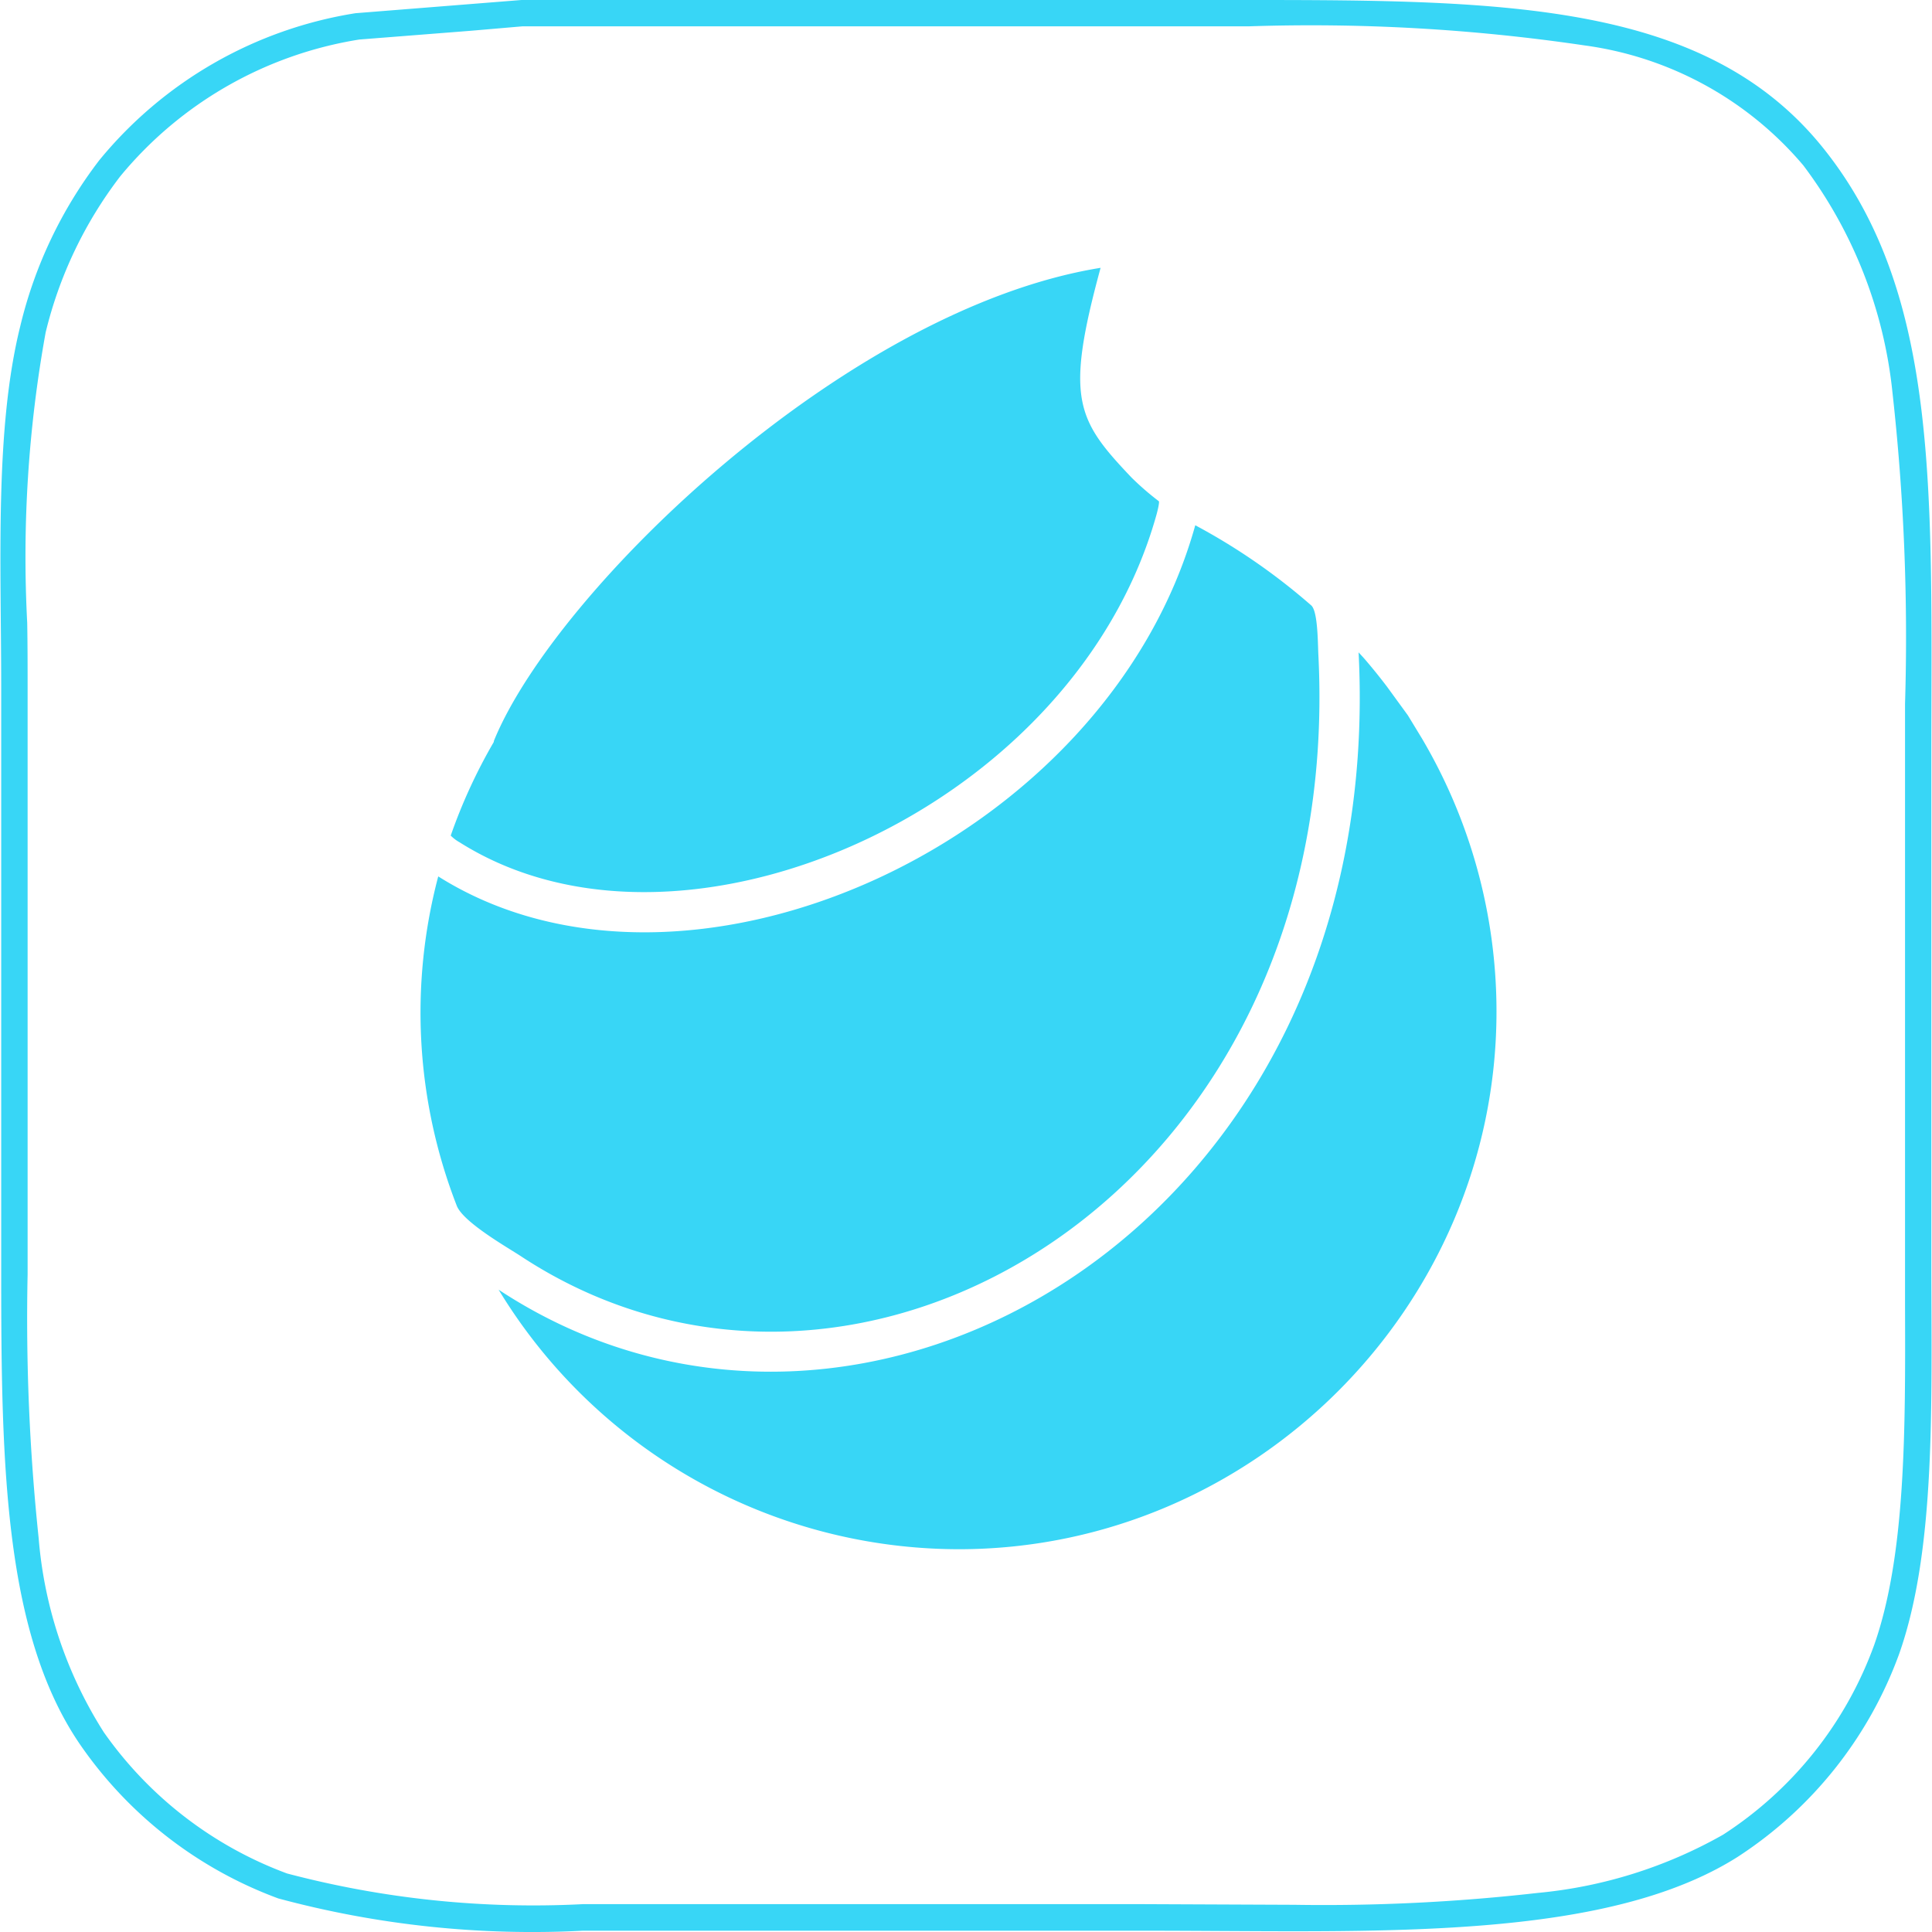 <?xml version="1.0" encoding="utf-8"?>
<svg fill="#38d6f6ff" role="img" viewBox="0 0 24 24" xmlns="http://www.w3.org/2000/svg">
 <title>
  MediBang Paint
 </title>
 <path d="M15.516 0H6.478L4.417.164a5.158 5.158 0 0 0-3.184 1.827 5.479 5.479 0 0 0-.981 2.06C-.068 5.336.015 6.992.015 8.548v7.284c0 2.377.038 4.504 1.007 5.878a5.153 5.153 0 0 0 2.435 1.873c1.232.332 2.509.467 3.783.401h6.967c.622 0 1.25.007 1.87.007 2.149 0 4.19-.092 5.504-.921a5.073 5.073 0 0 0 2.013-2.53c.459-1.308.398-3.127.398-4.871V9.415c0-3.264.115-5.748-1.335-7.565C21.208.033 18.727 0 15.516 0Zm0 .327a23.237 23.237 0 0 1 4.167.237 4.316 4.316 0 0 1 2.718 1.49 5.645 5.645 0 0 1 1.108 2.823c.143 1.284.195 2.576.156 3.867v7.475c.005 1.52.011 3.092-.382 4.212a4.724 4.724 0 0 1-1.878 2.36 5.749 5.749 0 0 1-2.307.724 23.456 23.456 0 0 1-3.021.147l-1.87-.008H7.241a11.983 11.983 0 0 1-3.675-.381 4.828 4.828 0 0 1-2.276-1.754 5.279 5.279 0 0 1-.81-2.414 26.103 26.103 0 0 1-.137-3.272V8.548c0-.268 0-.545-.005-.812A15.618 15.618 0 0 1 .567 4.13a5.19 5.19 0 0 1 .927-1.94A4.833 4.833 0 0 1 4.464.491L5.852.382l.639-.055h9.025Zm2.147 8.845-.174-.286-.26-.357a7.147 7.147 0 0 0-.267-.331c-.029-.034-.055-.061-.085-.094.362 7.124-6.189 10.879-10.683 7.917a6.694 6.694 0 0 0 5.716 3.224c3.665 0 6.68-3.015 6.68-6.679 0-1.194-.32-2.366-.927-3.394ZM5.674 14.978c.081.207.636.521.795.626 4.195 2.764 10.247-.825 9.908-7.474-.007-.148-.006-.538-.089-.61a7.696 7.696 0 0 0-1.44-.995c-1.103 3.961-6.324 6.303-9.404 4.362a6.615 6.615 0 0 0 .23 4.091Zm-.075-4.598c.033.033.07.061.111.084 1.117.704 2.547.769 3.922.385 2.116-.591 4.119-2.248 4.735-4.458.014-.05.039-.156.028-.165a3.428 3.428 0 0 1-.341-.296c-.679-.715-.826-.975-.382-2.603-3.168.512-6.771 4.01-7.534 5.87-.003.007-.003.015-.005.022a6.7 6.7 0 0 0-.534 1.161Z"/>
</svg>
